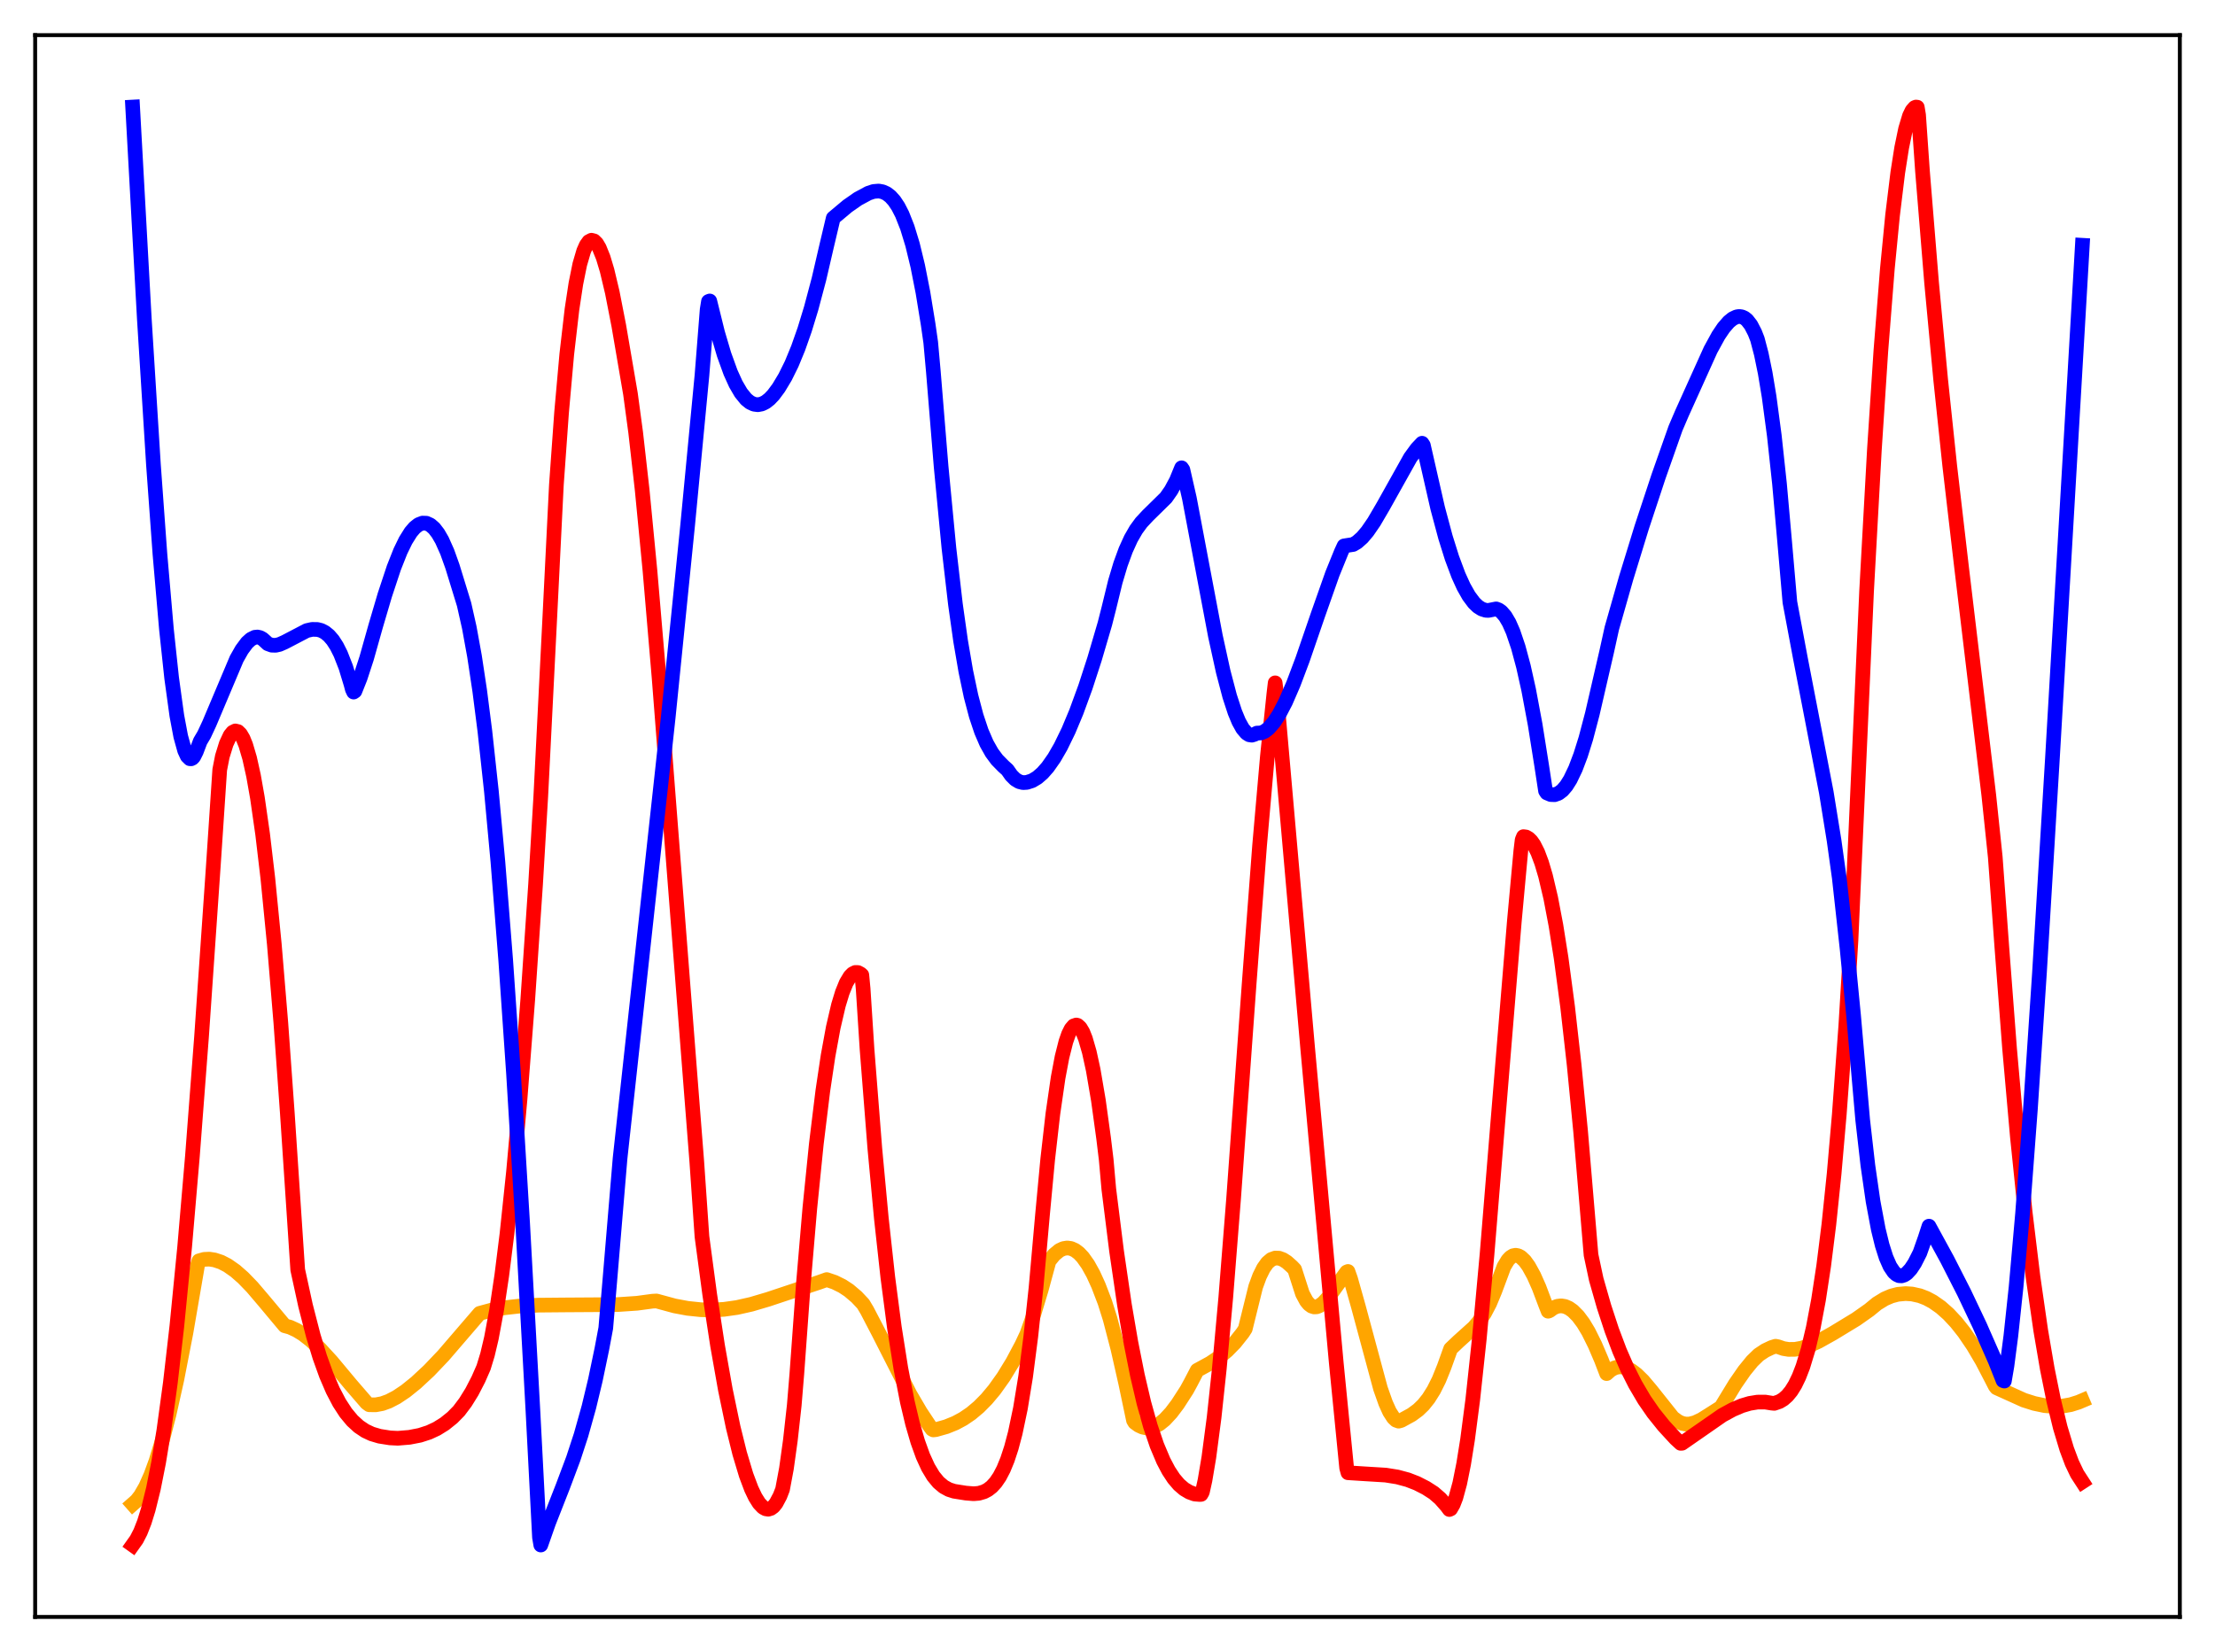 <?xml version="1.0" encoding="utf-8" standalone="no"?>
<!DOCTYPE svg PUBLIC "-//W3C//DTD SVG 1.1//EN"
  "http://www.w3.org/Graphics/SVG/1.1/DTD/svg11.dtd">
<svg xmlns:xlink="http://www.w3.org/1999/xlink" width="453.6pt" height="338.4pt" viewBox="0 0 453.6 338.4" xmlns="http://www.w3.org/2000/svg" version="1.1">
 <defs>
  <style type="text/css">*{stroke-linejoin: round; stroke-linecap: butt}</style>
 </defs>
 <g id="figure_1">
  <g id="patch_1">
   <path d="M 0 338.4 
L 453.6 338.4 
L 453.6 0 
L 0 0 
z
" style="fill: #ffffff"/>
  </g>
  <g id="axes_1">
   <g id="patch_2">
    <path d="M 7.2 331.2 
L 446.4 331.2 
L 446.4 7.2 
L 7.2 7.2 
z
" style="fill: #ffffff"/>
   </g>
   <g id="matplotlib.axis_1"/>
   <g id="matplotlib.axis_2"/>
   <g id="line2d_1">
    <path d="M 27.164 308.102 
L 27.962 307.399 
L 28.761 306.385 
L 29.825 304.549 
L 30.89 302.17 
L 31.955 299.257 
L 33.286 294.887 
L 34.617 289.732 
L 36.214 282.572 
L 38.077 272.99 
L 40.207 260.62 
L 40.473 259.045 
L 40.739 258.263 
L 41.804 257.961 
L 42.868 257.913 
L 43.933 258.076 
L 45.264 258.517 
L 46.595 259.205 
L 48.192 260.325 
L 49.789 261.726 
L 51.652 263.651 
L 54.048 266.466 
L 58.307 271.558 
L 59.372 271.848 
L 60.703 272.457 
L 62.033 273.269 
L 63.631 274.507 
L 65.494 276.257 
L 67.889 278.867 
L 71.882 283.653 
L 75.076 287.35 
L 75.609 287.74 
L 76.94 287.756 
L 78.271 287.506 
L 79.601 287.024 
L 81.199 286.195 
L 83.062 284.947 
L 85.191 283.232 
L 87.853 280.753 
L 90.781 277.681 
L 93.709 274.276 
L 98.234 269.014 
L 100.63 268.364 
L 103.292 267.876 
L 106.22 267.549 
L 110.212 267.34 
L 115.802 267.291 
L 126.449 267.224 
L 130.442 266.954 
L 133.636 266.526 
L 134.435 266.483 
L 135.233 266.7 
L 138.161 267.496 
L 140.823 267.992 
L 143.485 268.27 
L 145.881 268.331 
L 148.276 268.195 
L 150.938 267.818 
L 153.866 267.159 
L 157.327 266.134 
L 167.708 262.673 
L 169.305 262.104 
L 170.902 262.647 
L 172.499 263.437 
L 173.83 264.312 
L 175.427 265.669 
L 176.758 267.085 
L 177.556 268.418 
L 179.952 273.021 
L 186.34 285.569 
L 188.47 289.212 
L 190.333 292.02 
L 190.865 292.745 
L 191.132 292.894 
L 191.664 292.836 
L 193.793 292.233 
L 195.657 291.477 
L 197.254 290.616 
L 198.851 289.529 
L 200.448 288.188 
L 202.045 286.573 
L 203.642 284.666 
L 205.505 282.052 
L 207.369 279.004 
L 209.232 275.505 
L 210.297 273.241 
L 211.628 269.477 
L 213.225 264.185 
L 214.822 258.309 
L 215.887 257.006 
L 216.951 256.125 
L 217.75 255.753 
L 218.548 255.62 
L 219.347 255.733 
L 220.145 256.092 
L 220.944 256.692 
L 221.743 257.538 
L 222.807 259.04 
L 223.872 260.96 
L 224.937 263.292 
L 226.268 266.769 
L 227.332 270.15 
L 228.929 276.276 
L 230.527 283.332 
L 232.124 290.936 
L 232.39 291.375 
L 233.188 291.957 
L 233.987 292.324 
L 234.785 292.487 
L 235.584 292.451 
L 236.383 292.227 
L 237.447 291.656 
L 238.512 290.796 
L 239.843 289.362 
L 241.174 287.594 
L 243.037 284.704 
L 243.836 283.239 
L 245.167 280.685 
L 247.828 279.233 
L 249.692 277.98 
L 251.289 276.655 
L 252.886 275.024 
L 254.483 273.015 
L 255.015 272.188 
L 257.145 263.565 
L 257.943 261.399 
L 258.742 259.781 
L 259.54 258.659 
L 260.339 257.983 
L 261.137 257.691 
L 261.936 257.716 
L 262.735 258.01 
L 263.533 258.524 
L 264.598 259.475 
L 265.13 260.033 
L 266.727 265.001 
L 267.526 266.491 
L 268.058 267.137 
L 268.591 267.533 
L 269.123 267.704 
L 269.655 267.674 
L 270.188 267.468 
L 270.986 266.883 
L 272.051 265.712 
L 273.648 263.484 
L 275.777 260.553 
L 276.044 260.438 
L 276.576 261.945 
L 278.173 267.623 
L 282.698 284.399 
L 283.763 287.411 
L 284.561 289.175 
L 285.36 290.414 
L 285.892 290.907 
L 286.425 291.1 
L 286.957 290.952 
L 289.087 289.781 
L 290.417 288.803 
L 291.482 287.773 
L 292.547 286.443 
L 293.612 284.747 
L 294.676 282.622 
L 295.741 279.984 
L 297.072 276.282 
L 298.669 274.764 
L 301.863 271.888 
L 302.928 270.619 
L 303.993 269.026 
L 305.057 267.005 
L 306.122 264.447 
L 307.985 259.443 
L 308.784 258.122 
L 309.316 257.551 
L 309.849 257.217 
L 310.381 257.116 
L 310.913 257.217 
L 311.446 257.504 
L 312.244 258.258 
L 313.043 259.359 
L 314.108 261.295 
L 315.172 263.693 
L 316.503 267.226 
L 317.036 268.583 
L 317.302 268.493 
L 318.1 267.909 
L 318.899 267.572 
L 319.697 267.473 
L 320.496 267.604 
L 321.295 267.955 
L 322.093 268.519 
L 323.158 269.59 
L 324.223 271.015 
L 325.287 272.783 
L 326.618 275.462 
L 327.949 278.578 
L 329.014 281.359 
L 329.812 280.648 
L 330.611 280.197 
L 331.409 279.985 
L 332.208 279.99 
L 333.007 280.192 
L 334.071 280.729 
L 335.136 281.533 
L 336.467 282.839 
L 338.064 284.73 
L 342.589 290.411 
L 343.654 291.182 
L 344.452 291.549 
L 345.251 291.706 
L 346.049 291.681 
L 347.114 291.41 
L 348.445 290.786 
L 350.308 289.617 
L 352.438 288.262 
L 355.366 283.461 
L 357.229 280.771 
L 358.826 278.812 
L 360.157 277.517 
L 361.488 276.632 
L 362.819 276.003 
L 363.617 275.755 
L 364.15 275.864 
L 365.215 276.23 
L 366.279 276.404 
L 367.61 276.387 
L 368.941 276.145 
L 370.538 275.618 
L 372.401 274.76 
L 375.329 273.122 
L 380.121 270.208 
L 382.783 268.333 
L 384.38 267.021 
L 385.977 266.044 
L 387.308 265.474 
L 388.639 265.12 
L 390.236 264.97 
L 391.567 265.059 
L 393.164 265.414 
L 394.495 265.927 
L 395.825 266.639 
L 397.423 267.759 
L 399.02 269.173 
L 400.617 270.886 
L 402.214 272.9 
L 404.077 275.638 
L 405.94 278.797 
L 407.804 282.382 
L 408.602 283.935 
L 408.868 284.268 
L 414.458 286.796 
L 416.588 287.471 
L 418.717 287.915 
L 420.58 288.079 
L 422.444 288.003 
L 424.041 287.723 
L 425.638 287.223 
L 426.436 286.884 
L 426.436 286.884 
" clip-path="url(#p006f34630d)" style="fill: none; stroke: #ffa500; stroke-width: 3; stroke-linecap: square"/>
   </g>
   <g id="line2d_2">
    <path d="M 27.164 316.473 
L 27.962 315.353 
L 28.761 313.802 
L 29.559 311.767 
L 30.358 309.196 
L 31.423 304.896 
L 32.487 299.525 
L 33.552 293.014 
L 34.883 283.252 
L 36.214 271.67 
L 37.811 255.423 
L 39.408 236.783 
L 41.271 212.367 
L 43.667 177.643 
L 44.998 157.67 
L 45.53 154.938 
L 46.329 152.355 
L 47.127 150.638 
L 47.66 149.985 
L 48.192 149.721 
L 48.724 149.848 
L 49.257 150.369 
L 49.789 151.283 
L 50.321 152.594 
L 51.12 155.304 
L 51.919 158.91 
L 52.717 163.428 
L 53.782 170.855 
L 54.847 179.885 
L 56.177 193.424 
L 57.508 209.465 
L 58.839 227.998 
L 60.969 260.087 
L 62.566 267.418 
L 64.163 273.618 
L 65.494 277.987 
L 66.825 281.693 
L 68.156 284.79 
L 69.487 287.335 
L 70.817 289.382 
L 72.148 290.985 
L 73.479 292.203 
L 74.81 293.094 
L 76.141 293.717 
L 77.738 294.191 
L 79.868 294.528 
L 81.465 294.608 
L 83.86 294.409 
L 85.99 293.996 
L 87.853 293.391 
L 89.45 292.646 
L 91.047 291.652 
L 92.644 290.368 
L 93.975 289.013 
L 95.306 287.243 
L 96.637 285.095 
L 97.968 282.52 
L 99.033 280.087 
L 99.831 277.471 
L 100.63 274.089 
L 101.695 268.362 
L 102.759 261.231 
L 103.824 252.705 
L 105.155 240.057 
L 106.486 225.246 
L 108.083 204.662 
L 109.68 181.1 
L 110.745 163.106 
L 112.608 126.141 
L 113.939 99.344 
L 115.004 84.474 
L 116.068 72.558 
L 117.133 63.356 
L 117.932 58.093 
L 118.73 54.144 
L 119.529 51.408 
L 120.061 50.212 
L 120.593 49.477 
L 121.126 49.205 
L 121.658 49.342 
L 122.191 49.865 
L 122.723 50.767 
L 123.521 52.743 
L 124.32 55.401 
L 125.385 59.877 
L 126.716 66.694 
L 129.111 80.677 
L 130.176 88.584 
L 131.507 100.362 
L 133.104 116.896 
L 134.967 138.792 
L 137.629 173.041 
L 141.622 224.306 
L 142.687 237.888 
L 143.751 253.296 
L 145.348 265.214 
L 146.945 275.629 
L 148.543 284.645 
L 150.14 292.324 
L 151.471 297.708 
L 152.801 302.144 
L 153.866 304.976 
L 154.665 306.652 
L 155.463 307.923 
L 156.262 308.763 
L 156.794 309.054 
L 157.327 309.141 
L 157.859 308.98 
L 158.391 308.594 
L 158.924 307.933 
L 159.722 306.438 
L 160.255 305.069 
L 161.053 300.794 
L 161.852 295.045 
L 162.65 287.849 
L 163.183 281.38 
L 164.513 263.093 
L 165.844 247.455 
L 167.175 234.283 
L 168.506 223.412 
L 169.571 216.279 
L 170.636 210.461 
L 171.7 205.899 
L 172.499 203.27 
L 173.297 201.308 
L 174.096 199.981 
L 174.628 199.452 
L 175.161 199.191 
L 175.693 199.205 
L 176.225 199.485 
L 176.492 199.722 
L 176.758 202.539 
L 177.556 214.913 
L 179.153 235.232 
L 180.484 249.53 
L 181.815 261.662 
L 183.146 271.847 
L 184.477 280.277 
L 185.808 287.139 
L 186.873 291.624 
L 187.937 295.291 
L 189.002 298.247 
L 190.067 300.572 
L 191.132 302.345 
L 192.196 303.637 
L 193.261 304.536 
L 194.326 305.117 
L 195.391 305.457 
L 197.786 305.838 
L 199.383 305.967 
L 200.448 305.878 
L 201.513 305.565 
L 202.311 305.143 
L 203.11 304.517 
L 203.908 303.639 
L 204.707 302.464 
L 205.505 300.936 
L 206.304 298.992 
L 207.103 296.56 
L 207.901 293.555 
L 208.966 288.487 
L 210.031 281.983 
L 211.095 273.746 
L 212.16 263.788 
L 213.491 248.808 
L 214.556 237.443 
L 215.62 228.111 
L 216.685 220.764 
L 217.484 216.52 
L 218.282 213.356 
L 218.815 211.826 
L 219.347 210.753 
L 219.879 210.131 
L 220.412 209.954 
L 220.678 210.024 
L 221.21 210.509 
L 221.743 211.405 
L 222.275 212.736 
L 223.073 215.492 
L 223.872 219.15 
L 224.937 225.394 
L 226.001 233.137 
L 226.534 237.544 
L 227.066 243.54 
L 228.663 256.306 
L 230.26 267.209 
L 231.591 274.987 
L 232.922 281.675 
L 234.253 287.361 
L 235.584 292.125 
L 236.915 296.047 
L 238.246 299.204 
L 239.311 301.229 
L 240.375 302.845 
L 241.44 304.096 
L 242.505 305.015 
L 243.569 305.644 
L 244.634 306.033 
L 245.699 306.121 
L 245.965 306.1 
L 246.231 305.627 
L 246.764 303.22 
L 247.562 298.479 
L 248.627 290.376 
L 249.692 280.414 
L 251.023 265.729 
L 252.62 245.565 
L 255.814 201.395 
L 257.943 173.216 
L 259.54 154.958 
L 260.871 142.115 
L 261.137 139.869 
L 261.404 141.988 
L 267.792 214.717 
L 273.648 279.143 
L 275.777 300.7 
L 276.044 301.668 
L 278.972 301.856 
L 283.763 302.15 
L 286.159 302.534 
L 288.288 303.107 
L 290.151 303.83 
L 292.015 304.783 
L 293.612 305.81 
L 294.943 306.965 
L 296.273 308.476 
L 296.806 309.199 
L 297.072 309.078 
L 297.604 308.152 
L 298.137 306.773 
L 298.935 303.839 
L 299.734 299.866 
L 300.532 294.879 
L 301.597 286.72 
L 302.928 274.338 
L 304.525 256.889 
L 306.921 227.549 
L 310.115 188.713 
L 311.446 174.238 
L 311.712 172.026 
L 311.978 171.371 
L 312.511 171.444 
L 313.043 171.745 
L 313.575 172.265 
L 314.108 173.019 
L 314.906 174.597 
L 315.705 176.729 
L 316.503 179.425 
L 317.568 183.948 
L 318.633 189.55 
L 319.697 196.264 
L 321.028 206.266 
L 322.359 218.098 
L 323.69 231.792 
L 325.287 250.715 
L 325.82 257.049 
L 326.884 262.04 
L 328.481 267.623 
L 330.079 272.489 
L 331.676 276.72 
L 333.273 280.38 
L 334.87 283.548 
L 336.733 286.715 
L 338.596 289.413 
L 340.726 292.062 
L 343.121 294.666 
L 344.186 295.648 
L 344.452 295.628 
L 352.704 289.894 
L 354.833 288.733 
L 356.697 287.939 
L 358.294 287.462 
L 359.891 287.202 
L 361.488 287.191 
L 362.819 287.407 
L 363.351 287.455 
L 364.416 287.085 
L 365.215 286.602 
L 366.013 285.896 
L 366.812 284.924 
L 367.61 283.637 
L 368.409 281.987 
L 369.207 279.921 
L 370.272 276.42 
L 371.337 271.923 
L 372.401 266.269 
L 373.466 259.281 
L 374.531 250.769 
L 375.596 240.483 
L 376.66 228.252 
L 377.991 210.11 
L 379.056 192.587 
L 382.25 121.082 
L 383.847 92.148 
L 385.178 71.824 
L 386.509 54.998 
L 387.574 44.05 
L 388.639 35.336 
L 389.437 30.257 
L 390.236 26.395 
L 391.034 23.734 
L 391.567 22.632 
L 392.099 22.038 
L 392.365 21.927 
L 392.631 21.957 
L 392.897 23.554 
L 393.696 35.029 
L 395.559 57.873 
L 397.423 77.793 
L 399.286 95.471 
L 401.681 116.043 
L 407.271 162.84 
L 408.602 175.558 
L 409.933 193.805 
L 411.53 214.758 
L 413.127 232.821 
L 414.724 248.304 
L 416.321 261.476 
L 417.919 272.555 
L 419.249 280.351 
L 420.58 286.936 
L 421.911 292.404 
L 423.242 296.831 
L 424.307 299.665 
L 425.372 301.894 
L 426.436 303.535 
L 426.436 303.535 
" clip-path="url(#p006f34630d)" style="fill: none; stroke: #ff0000; stroke-width: 3; stroke-linecap: square"/>
   </g>
   <g id="line2d_3">
    <path d="M 27.164 21.927 
L 29.559 65.374 
L 31.423 95.166 
L 32.753 113.488 
L 34.084 128.886 
L 35.149 138.859 
L 36.214 146.595 
L 37.012 150.846 
L 37.811 153.733 
L 38.343 154.881 
L 38.876 155.413 
L 39.142 155.429 
L 39.408 155.297 
L 39.674 155.011 
L 40.207 153.94 
L 41.005 151.835 
L 41.804 150.482 
L 42.868 148.199 
L 48.458 134.961 
L 49.523 133.083 
L 50.588 131.652 
L 51.386 130.928 
L 52.185 130.535 
L 52.717 130.479 
L 53.249 130.594 
L 53.782 130.888 
L 54.314 131.367 
L 54.847 131.862 
L 55.645 132.154 
L 56.444 132.18 
L 57.242 131.998 
L 58.307 131.527 
L 62.832 129.162 
L 63.897 128.923 
L 64.961 128.928 
L 65.76 129.13 
L 66.559 129.546 
L 67.357 130.198 
L 68.156 131.122 
L 68.954 132.363 
L 69.753 133.948 
L 70.817 136.663 
L 71.882 140.172 
L 72.148 141.183 
L 72.415 141.755 
L 72.681 141.572 
L 73.745 138.902 
L 75.076 134.831 
L 76.94 128.214 
L 78.803 121.894 
L 80.666 116.274 
L 81.997 112.914 
L 83.062 110.718 
L 84.127 109.013 
L 84.925 108.081 
L 85.724 107.456 
L 86.522 107.149 
L 87.321 107.171 
L 88.119 107.531 
L 88.918 108.232 
L 89.716 109.273 
L 90.515 110.655 
L 91.58 113.037 
L 92.644 116.012 
L 95.04 123.805 
L 96.105 128.546 
L 97.169 134.399 
L 98.234 141.461 
L 99.299 149.794 
L 100.63 162.072 
L 101.961 176.5 
L 103.558 196.657 
L 105.155 219.84 
L 107.018 250.405 
L 109.148 289.195 
L 110.479 314.923 
L 110.745 316.473 
L 112.342 311.931 
L 115.27 304.467 
L 117.399 298.793 
L 118.996 293.917 
L 120.593 288.215 
L 121.924 282.672 
L 123.255 276.296 
L 124.054 272.035 
L 124.852 262.659 
L 126.982 237.257 
L 136.831 147.023 
L 140.823 107.531 
L 143.751 76.895 
L 144.816 63.387 
L 145.082 61.755 
L 145.348 61.648 
L 146.945 68.112 
L 148.276 72.611 
L 149.607 76.293 
L 150.672 78.644 
L 151.737 80.47 
L 152.801 81.78 
L 153.6 82.426 
L 154.399 82.797 
L 155.197 82.902 
L 155.996 82.751 
L 156.794 82.355 
L 157.593 81.728 
L 158.391 80.884 
L 159.456 79.449 
L 160.787 77.234 
L 162.118 74.544 
L 163.449 71.313 
L 164.78 67.528 
L 166.111 63.173 
L 167.708 57.174 
L 169.305 50.289 
L 170.636 44.664 
L 173.564 42.211 
L 175.693 40.726 
L 177.823 39.578 
L 178.887 39.221 
L 179.952 39.13 
L 180.751 39.28 
L 181.549 39.64 
L 182.348 40.251 
L 183.146 41.142 
L 183.945 42.345 
L 184.743 43.901 
L 185.808 46.599 
L 186.873 50.09 
L 187.937 54.481 
L 189.002 59.882 
L 190.067 66.407 
L 190.599 70.128 
L 191.132 76.06 
L 192.729 95.592 
L 194.326 112.254 
L 195.657 123.752 
L 196.721 131.299 
L 197.786 137.518 
L 198.851 142.583 
L 199.916 146.63 
L 200.98 149.816 
L 202.045 152.286 
L 203.11 154.175 
L 204.175 155.615 
L 205.505 156.971 
L 206.304 157.688 
L 207.103 158.826 
L 207.901 159.625 
L 208.7 160.107 
L 209.498 160.307 
L 210.297 160.258 
L 211.361 159.916 
L 212.426 159.277 
L 213.491 158.349 
L 214.556 157.14 
L 215.887 155.246 
L 217.217 152.939 
L 218.815 149.654 
L 220.412 145.835 
L 222.275 140.738 
L 224.138 135.01 
L 226.268 127.756 
L 227.066 124.619 
L 228.397 119.159 
L 229.462 115.593 
L 230.527 112.676 
L 231.591 110.334 
L 232.656 108.483 
L 233.721 107.03 
L 235.052 105.6 
L 238.778 101.937 
L 239.843 100.409 
L 240.908 98.421 
L 241.972 95.823 
L 242.239 96.215 
L 243.569 102.069 
L 245.699 113.35 
L 248.893 130.254 
L 250.49 137.542 
L 251.821 142.614 
L 252.886 145.876 
L 253.684 147.801 
L 254.483 149.243 
L 255.281 150.177 
L 255.814 150.506 
L 256.346 150.593 
L 256.879 150.429 
L 257.411 150.16 
L 258.209 150.135 
L 259.008 149.802 
L 259.807 149.177 
L 260.871 147.958 
L 261.936 146.324 
L 263.267 143.776 
L 264.864 140.089 
L 266.727 135.147 
L 269.921 125.857 
L 272.849 117.558 
L 274.713 112.968 
L 275.245 111.816 
L 277.108 111.527 
L 277.907 111.054 
L 278.972 110.108 
L 280.036 108.849 
L 281.367 106.915 
L 283.231 103.733 
L 288.82 93.742 
L 290.151 91.922 
L 291.216 90.79 
L 291.482 91.201 
L 294.41 104.063 
L 296.007 110.026 
L 297.338 114.274 
L 298.669 117.837 
L 299.734 120.179 
L 300.799 122.064 
L 301.863 123.484 
L 302.662 124.249 
L 303.46 124.755 
L 304.259 125.007 
L 304.791 125.037 
L 306.388 124.725 
L 306.921 124.925 
L 307.453 125.304 
L 308.252 126.225 
L 309.05 127.582 
L 309.849 129.398 
L 310.913 132.546 
L 311.978 136.509 
L 313.043 141.289 
L 314.374 148.406 
L 315.705 156.778 
L 316.503 162.005 
L 316.769 162.414 
L 317.568 162.75 
L 318.367 162.782 
L 319.165 162.499 
L 319.964 161.892 
L 320.762 160.957 
L 321.561 159.688 
L 322.625 157.476 
L 323.69 154.666 
L 324.755 151.267 
L 326.086 146.213 
L 329.014 133.528 
L 330.079 128.69 
L 333.007 118.41 
L 336.201 108.014 
L 339.661 97.543 
L 343.121 87.729 
L 344.452 84.622 
L 350.308 71.647 
L 351.905 68.729 
L 352.97 67.149 
L 354.035 65.924 
L 354.833 65.275 
L 355.632 64.898 
L 356.164 64.818 
L 356.697 64.893 
L 357.229 65.129 
L 357.761 65.549 
L 358.56 66.575 
L 359.359 68.121 
L 359.891 69.482 
L 360.689 72.522 
L 361.488 76.417 
L 362.287 81.237 
L 363.351 89.221 
L 364.416 99.1 
L 365.481 111.094 
L 366.545 123.35 
L 368.675 134.72 
L 373.999 162.299 
L 375.596 172.187 
L 376.66 179.832 
L 378.257 194.332 
L 379.588 208.037 
L 381.452 229.394 
L 382.516 238.724 
L 383.581 246.113 
L 384.646 251.799 
L 385.444 255.065 
L 386.243 257.575 
L 387.041 259.388 
L 387.84 260.578 
L 388.372 261.057 
L 388.905 261.304 
L 389.437 261.334 
L 389.969 261.163 
L 390.502 260.804 
L 391.3 259.942 
L 392.099 258.73 
L 393.164 256.632 
L 394.228 253.619 
L 395.027 251.159 
L 398.753 257.978 
L 402.214 264.765 
L 405.408 271.499 
L 408.602 278.768 
L 410.199 282.79 
L 410.465 282.887 
L 410.998 279.75 
L 411.796 273.64 
L 412.861 263.643 
L 414.192 248.563 
L 415.789 227.335 
L 417.652 199.275 
L 420.314 155.22 
L 426.436 50.24 
L 426.436 50.24 
" clip-path="url(#p006f34630d)" style="fill: none; stroke: #0000ff; stroke-width: 3; stroke-linecap: square"/>
   </g>
   <g id="patch_3">
    <path d="M 7.2 331.2 
L 7.2 7.2 
" style="fill: none; stroke: #000000; stroke-width: 0.8; stroke-linejoin: miter; stroke-linecap: square"/>
   </g>
   <g id="patch_4">
    <path d="M 446.4 331.2 
L 446.4 7.2 
" style="fill: none; stroke: #000000; stroke-width: 0.8; stroke-linejoin: miter; stroke-linecap: square"/>
   </g>
   <g id="patch_5">
    <path d="M 7.2 331.2 
L 446.4 331.2 
" style="fill: none; stroke: #000000; stroke-width: 0.8; stroke-linejoin: miter; stroke-linecap: square"/>
   </g>
   <g id="patch_6">
    <path d="M 7.2 7.2 
L 446.4 7.2 
" style="fill: none; stroke: #000000; stroke-width: 0.8; stroke-linejoin: miter; stroke-linecap: square"/>
   </g>
  </g>
 </g>
 <defs>
  <clipPath id="p006f34630d">
   <rect x="7.2" y="7.2" width="439.2" height="324"/>
  </clipPath>
 </defs>
</svg>
